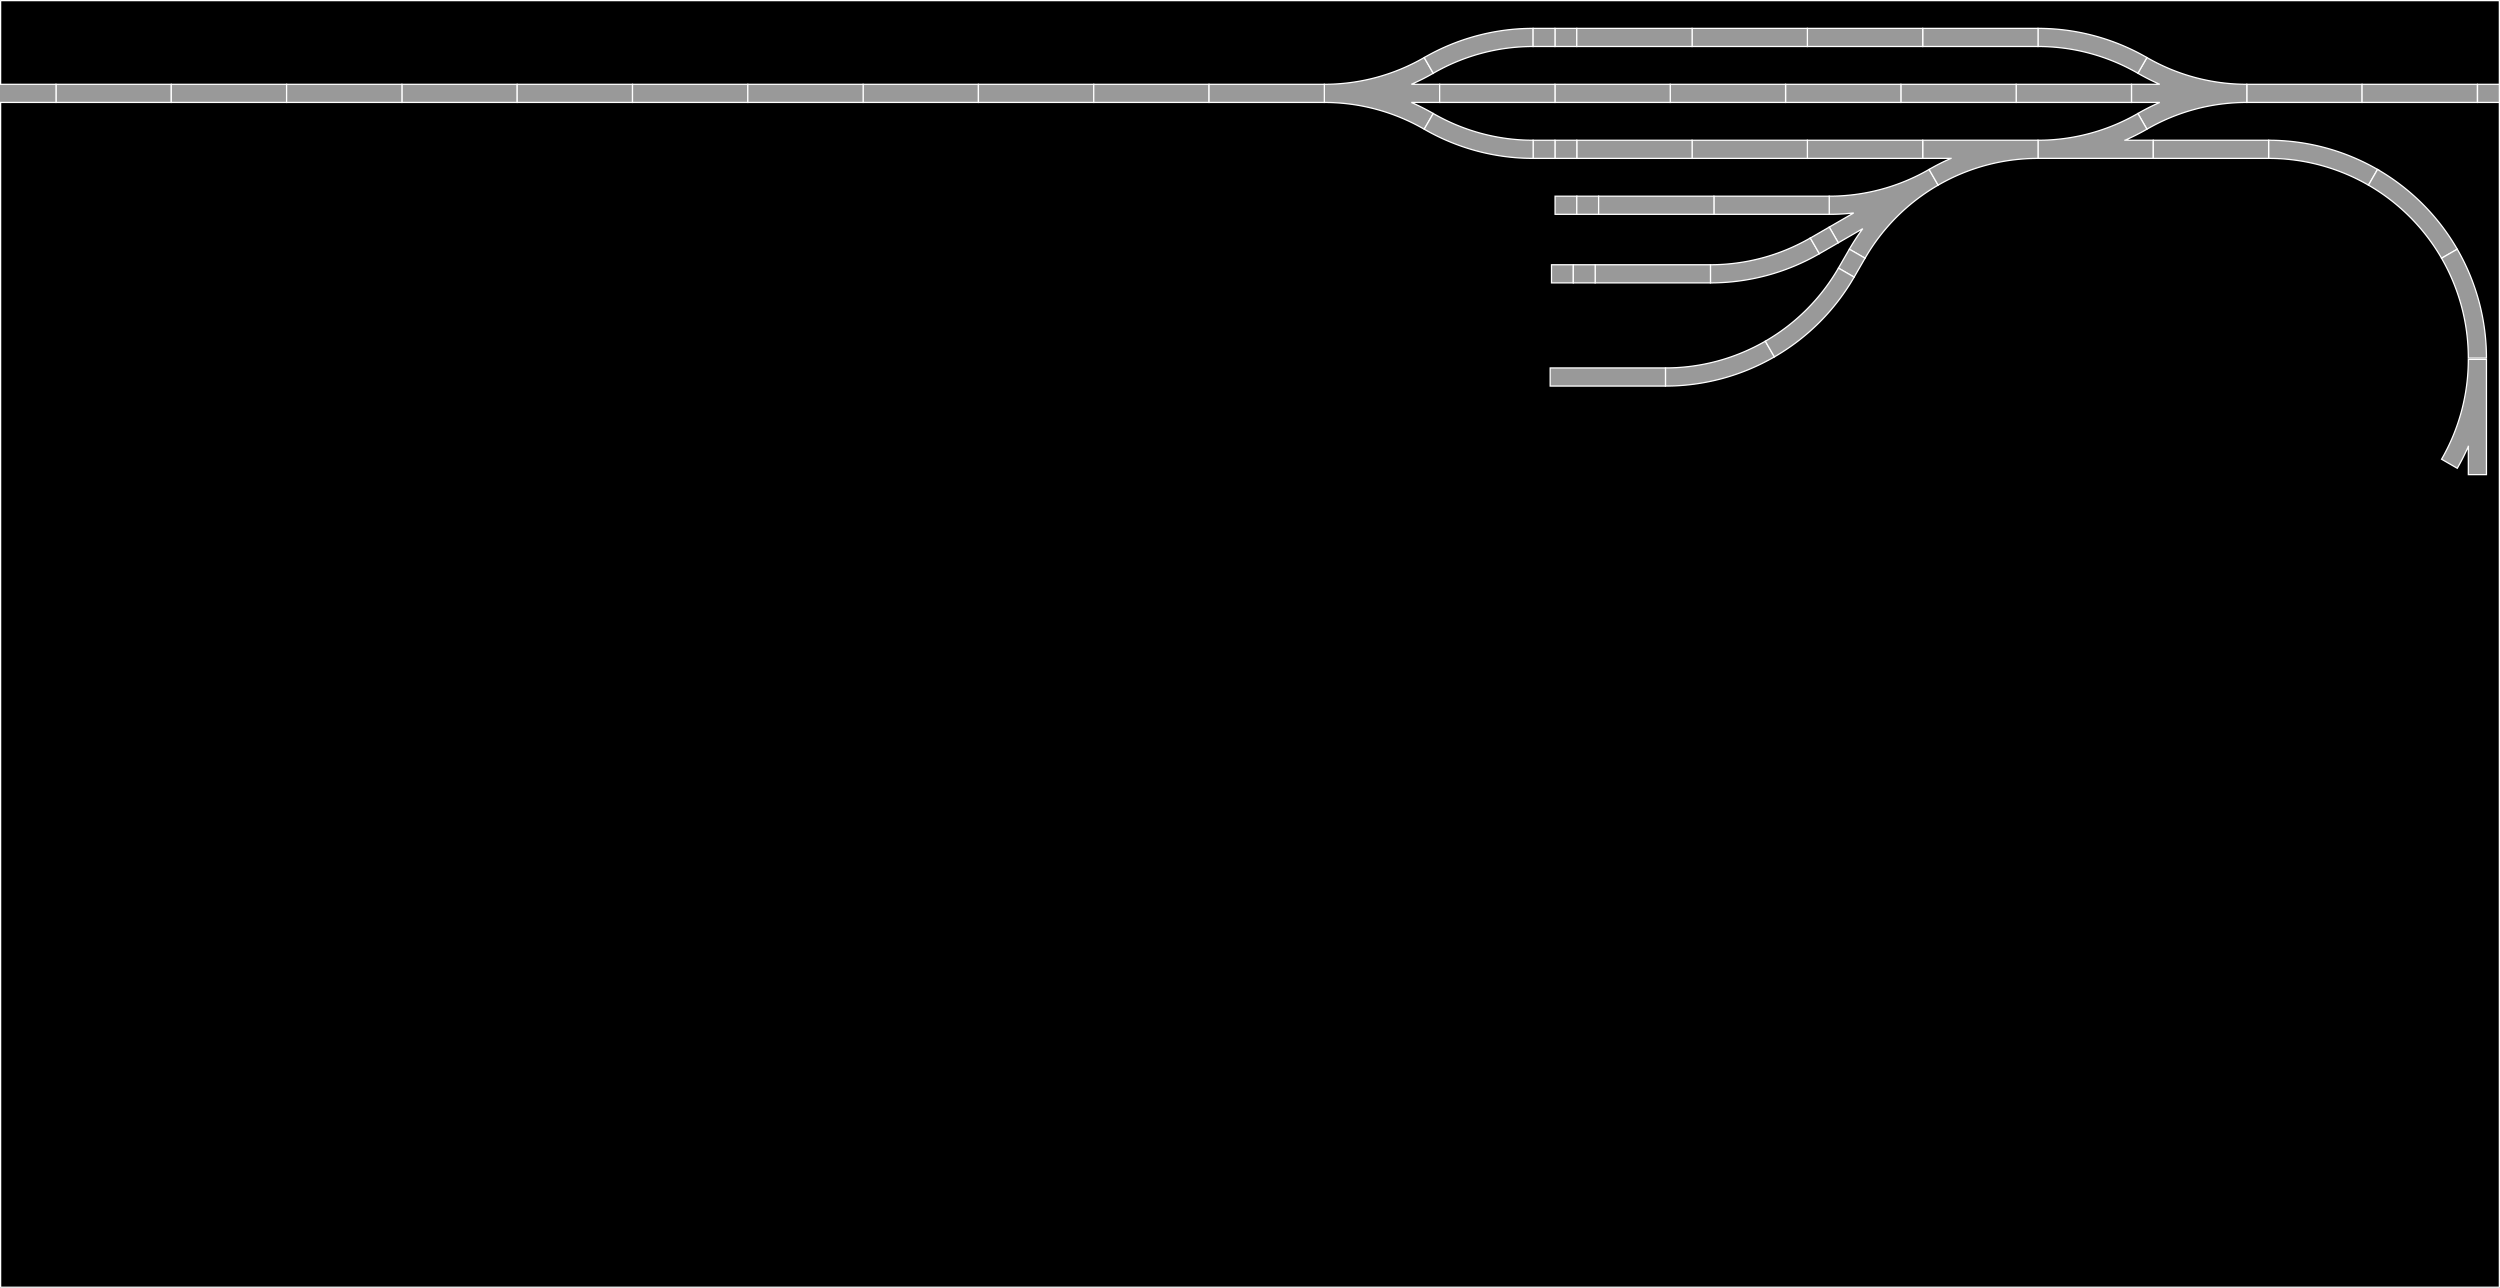 <?xml version="1.0" encoding="UTF-8" standalone="no"?>
<!-- Created with Inkscape (http://www.inkscape.org/) -->

<svg
   width="1980"
   height="1020"
   viewBox="0 0 523.875 269.875"
   version="1.1"
   id="svg5"
   inkscape:version="1.2.2 (1:1.2.2+202212051552+b0a8486541)"
   sodipodi:docname="Frederica.svg"
   xml:space="preserve"
   xmlns:inkscape="http://www.inkscape.org/namespaces/inkscape"
   xmlns:sodipodi="http://sodipodi.sourceforge.net/DTD/sodipodi-0.dtd"
   xmlns:xlink="http://www.w3.org/1999/xlink"
   xmlns="http://www.w3.org/2000/svg"
   xmlns:svg="http://www.w3.org/2000/svg"><rect x="0" y="0" width="523.875" height="269.875" fill="#333333" stroke="none"/><sodipodi:namedview
     id="namedview7"
     pagecolor="#505050"
     bordercolor="#eeeeee"
     borderopacity="1"
     inkscape:pageshadow="0"
     inkscape:pageopacity="0"
     inkscape:pagecheckerboard="0"
     inkscape:document-units="px"
     showgrid="false"
     units="px"
     width="1980px"
     inkscape:zoom="0.35355339"
     inkscape:cx="1241.6795"
     inkscape:cy="179.60512"
     inkscape:window-width="1920"
     inkscape:window-height="974"
     inkscape:window-x="1920"
     inkscape:window-y="0"
     inkscape:window-maximized="1"
     inkscape:current-layer="track"
     inkscape:snap-center="false"
     inkscape:snap-object-midpoints="false"
     inkscape:snap-page="false"
     showguides="true"
     inkscape:showpageshadow="0"
     inkscape:deskcolor="#505050"><inkscape:grid
       type="xygrid"
       id="grid21335"
       dotted="true"
       originx="0"
       originy="0"
       snapvisiblegridlinesonly="true" /><sodipodi:guide
       position="0,269.875"
       orientation="0,1980"
       id="guide308"
       inkscape:locked="false" /><sodipodi:guide
       position="523.875,269.875"
       orientation="1020,0"
       id="guide310"
       inkscape:locked="false" /><sodipodi:guide
       position="523.875,0"
       orientation="0,-1980"
       id="guide312"
       inkscape:locked="false" /><sodipodi:guide
       position="0,0"
       orientation="-1020,0"
       id="guide314"
       inkscape:locked="false" /></sodipodi:namedview><defs
     id="defs2"><marker
       style="overflow:visible"
       id="Arrow1Lstart"
       refX="0.0"
       refY="0.0"
       orient="auto"
       inkscape:stockid="Arrow1Lstart"
       inkscape:isstock="true"><path
         transform="scale(0.8) translate(12.5,0)"
         style="fill-rule:evenodd;fill:context-stroke;stroke:context-stroke;stroke-width:1.0pt"
         d="M 0.0,0.0 L 5.0,-5.0 L -12.5,0.0 L 5.0,5.0 L 0.0,0.0 z "
         id="path2276" /></marker><marker
       style="overflow:visible"
       id="Arrow1Mstart"
       refX="0.0"
       refY="0.0"
       orient="auto"
       inkscape:stockid="Arrow1Mstart"
       inkscape:isstock="true"><path
         transform="scale(0.4) translate(10,0)"
         style="fill-rule:evenodd;fill:context-stroke;stroke:context-stroke;stroke-width:1.0pt"
         d="M 0.0,0.0 L 5.0,-5.0 L -12.5,0.0 L 5.0,5.0 L 0.0,0.0 z "
         id="path2282" /></marker><color-profile
       name="Apple-RGB"
       xlink:href="file:///usr/share/color/icc/colord/AppleRGB.icc"
       id="color-profile33259" /></defs><g
     inkscape:groupmode="layer"
     id="background"
     inkscape:label="Background"
     style="display:inline"
     sodipodi:insensitive="true"><rect
       style="display:inline;fill:#000000;fill-opacity:1;stroke:#ffffff;stroke-width:0.265;stroke-linecap:round;stroke-linejoin:round;stroke-miterlimit:4;stroke-dasharray:none;stroke-opacity:1"
       id="rect24799"
       width="523.61"
       height="269.61"
       x="0.132"
       y="0.132"
       ry="2.5254467e-15" /></g><g
     inkscape:label="Track"
     inkscape:groupmode="layer"
     id="track"
     style="display:inline">b'Sketch004'<g
   id="Sketch009"
   transform="rotate(150,196.855,80.363)"
   style="display:inline;fill:#999999;stroke:#ffffff;stroke-width:0.265;stroke-dasharray:none;stroke-opacity:1"><title
     id="title8413">b'M-24631'</title></g><g
   id="Sketch"
   transform="matrix(-1,0,0,1,456.155,15.918)"
   style="fill:#999999;stroke:#ffffff;stroke-width:0.265;stroke-dasharray:none;stroke-opacity:1"><title
     id="title9966">b'M-24612'</title></g><g
   id="Sketch007"
   transform="matrix(1,0,0,-1,484.145,8.418)"
   style="display:inline;fill:#999999;stroke:#ffffff;stroke-width:0.265;stroke-dasharray:none;stroke-opacity:1"><title
     id="title2207">b'Sketch007'</title></g><g
   id="Sketch001"
   transform="matrix(1,0,0,-1,494.975,19.567)"
   style="fill:#999999;stroke:#ffffff;stroke-width:0.265;stroke-dasharray:none;stroke-opacity:1"><path
     id="Sketch001_w0000"
     d="M -24.162,1.9 H 0 v -3.8 h -24.162 v 3.8"
     stroke="#000000"
     stroke-width="0.35 px"
     style="fill:#999999;fill-opacity:1;fill-rule:evenodd;stroke:#ffffff;stroke-width:0.265;stroke-linecap:square;stroke-miterlimit:4;stroke-dasharray:none;stroke-opacity:1" /><title
     id="title23098">b'Straight-Long'</title></g><g
   id="Sketch003"
   transform="rotate(90,209.836,309.302)"
   style="fill:#999999;stroke:#ffffff;stroke-width:0.265;stroke-dasharray:none;stroke-opacity:1"><path
     id="Sketch003_w0000"
     d="M -5.928,1.9 H 0 V -1.9 H -24.162 V 1.9 A 41.85,41.85 0 0 1 -3.237,7.507 L -1.337,4.216 A 45.65,45.65 0 0 0 -5.928,1.9"
     stroke="#000000"
     stroke-width="0.35 px"
     style="fill:#999999;fill-opacity:1;fill-rule:evenodd;stroke:#ffffff;stroke-width:0.265;stroke-linecap:square;stroke-miterlimit:4;stroke-dasharray:none;stroke-opacity:1" /><title
     id="title26354">b'Switch-2Ways'</title></g><g
   id="Sketch004"
   transform="rotate(180,223.326,9.783)"
   style="fill:#999999;stroke:#ffffff;stroke-width:0.265;stroke-dasharray:none;stroke-opacity:1"><path
     id="Sketch004_w0000"
     d="M -24.162,1.9 A 41.85,41.85 0 0 1 -3.237,7.507 L -1.337,4.216 A 45.65,45.65 0 0 0 -5.928,1.9 H 0 V -1.9 H -5.928 A 45.65,45.65 0 0 0 -1.337,-4.216 L -3.237,-7.507 A 41.85,41.85 0 0 1 -24.162,-1.9 l -9e-6,3.8"
     stroke="#000000"
     stroke-width="0.35 px"
     style="fill:#999999;fill-opacity:1;fill-rule:evenodd;stroke:#ffffff;stroke-width:0.265;stroke-linecap:square;stroke-miterlimit:4;stroke-dasharray:none;stroke-opacity:1" /><title
     id="title27982">b'Switch-3Ways'</title></g><g
   id="Sketch005"
   transform="matrix(-0.866,-0.5,-0.5,0.866,428.013,1.624)"
   style="fill:#999999;stroke:#ffffff;stroke-width:0.265;stroke-dasharray:none;stroke-opacity:1"><path
     id="Sketch005_w0000"
     d="m -1.337,4.216 -1.9,3.291 A 41.85,41.85 0 0 0 -24.162,1.9 l -9e-6,-3.8 A 45.65,45.65 0 0 1 -1.337,4.216"
     stroke="#000000"
     stroke-width="0.35 px"
     style="fill:#999999;fill-opacity:1;fill-rule:evenodd;stroke:#ffffff;stroke-width:0.265;stroke-linecap:square;stroke-miterlimit:4;stroke-dasharray:none;stroke-opacity:1" /><title
     id="title29525">b'Curve-30Deg'</title></g><g
   id="Sketch001-0"
   transform="matrix(1,0,0,-1,427.063,7.844)"
   style="display:inline;fill:#999999;stroke:#ffffff;stroke-width:0.265;stroke-dasharray:none;stroke-opacity:1"><path
     id="Sketch001_w0000-6"
     d="M -24.162,1.9 H 0 v -3.8 h -24.162 v 3.8"
     stroke="#000000"
     stroke-width="0.35 px"
     style="fill:#999999;fill-opacity:1;fill-rule:evenodd;stroke:#ffffff;stroke-width:0.265;stroke-linecap:square;stroke-miterlimit:4;stroke-dasharray:none;stroke-opacity:1" /><title
     id="title23098-1">b'Straight-Long'</title></g><g
   id="Sketch001-5"
   transform="matrix(1,0,0,-1,446.65,19.567)"
   style="display:inline;fill:#999999;stroke:#ffffff;stroke-width:0.265;stroke-dasharray:none;stroke-opacity:1"><path
     id="Sketch001_w0000-5"
     d="M -24.162,1.9 H 0 v -3.8 h -24.162 v 3.8"
     stroke="#000000"
     stroke-width="0.35 px"
     style="fill:#999999;fill-opacity:1;fill-rule:evenodd;stroke:#ffffff;stroke-width:0.265;stroke-linecap:square;stroke-miterlimit:4;stroke-dasharray:none;stroke-opacity:1" /><title
     id="title23098-4">b'Straight-Long'</title></g><g
   id="Sketch002-7"
   transform="matrix(1,0,0,-1,306.252,7.844)"
   style="display:inline;fill:#999999;stroke:#ffffff;stroke-width:0.265;stroke-dasharray:none;stroke-opacity:1"><path
     id="Sketch002_w0000-6"
     d="m 24.162,1.9 h -4.574 v -3.8 h 4.574 v 3.8"
     stroke="#000000"
     stroke-width="0.35 px"
     style="fill:#999999;fill-opacity:1;fill-rule:evenodd;stroke:#ffffff;stroke-width:0.265;stroke-linecap:square;stroke-miterlimit:4;stroke-dasharray:none;stroke-opacity:1" /><title
     id="title24726-5">b'Straight-Short'</title></g><g
   id="Sketch003-6"
   transform="matrix(1,0,0,-1,451.225,31.29)"
   style="display:inline;fill:#999999;stroke:#ffffff;stroke-width:0.265;stroke-dasharray:none;stroke-opacity:1"><path
     id="Sketch003_w0000-9"
     d="M -5.928,1.9 H 0 V -1.9 H -24.162 V 1.9 A 41.85,41.85 0 0 1 -3.237,7.507 L -1.337,4.216 A 45.65,45.65 0 0 0 -5.928,1.9"
     stroke="#000000"
     stroke-width="0.35 px"
     style="fill:#999999;fill-opacity:1;fill-rule:evenodd;stroke:#ffffff;stroke-width:0.265;stroke-linecap:square;stroke-miterlimit:4;stroke-dasharray:none;stroke-opacity:1" /><title
     id="title26354-3">b'Switch-2Ways'</title></g><g
   id="Sketch004-7"
   transform="rotate(150,185.536,76.098)"
   style="display:inline;fill:#999999;stroke:#ffffff;stroke-width:0.265;stroke-dasharray:none;stroke-opacity:1"><path
     id="Sketch004_w0000-4"
     d="M -24.162,1.9 A 41.85,41.85 0 0 1 -3.237,7.507 L -1.337,4.216 A 45.65,45.65 0 0 0 -5.928,1.9 H 0 V -1.9 H -5.928 A 45.65,45.65 0 0 0 -1.337,-4.216 L -3.237,-7.507 A 41.85,41.85 0 0 1 -24.162,-1.9 l -9e-6,3.8"
     stroke="#000000"
     stroke-width="0.35 px"
     style="fill:#999999;fill-opacity:1;fill-rule:evenodd;stroke:#ffffff;stroke-width:0.265;stroke-linecap:square;stroke-miterlimit:4;stroke-dasharray:none;stroke-opacity:1" /><title
     id="title27982-5">b'Switch-3Ways'</title></g><g
   id="Sketch005-7"
   transform="matrix(1,0,0,-1,373.161,79.001)"
   style="display:inline;fill:#999999;stroke:#ffffff;stroke-width:0.265;stroke-dasharray:none;stroke-opacity:1"><path
     id="Sketch005_w0000-4"
     d="m -1.337,4.216 -1.9,3.291 A 41.85,41.85 0 0 0 -24.162,1.9 l -9e-6,-3.8 A 45.65,45.65 0 0 1 -1.337,4.216"
     stroke="#000000"
     stroke-width="0.35 px"
     style="fill:#999999;fill-opacity:1;fill-rule:evenodd;stroke:#ffffff;stroke-width:0.265;stroke-linecap:square;stroke-miterlimit:4;stroke-dasharray:none;stroke-opacity:1" /><title
     id="title29525-4">b'Curve-30Deg'</title></g><g
   id="Sketch005-7-3"
   transform="matrix(-0.866,-0.5,-0.5,0.866,476.337,25.07)"
   style="display:inline;fill:#999999;stroke:#ffffff;stroke-width:0.265;stroke-dasharray:none;stroke-opacity:1"><path
     id="Sketch005_w0000-4-0"
     d="m -1.337,4.216 -1.9,3.291 A 41.85,41.85 0 0 0 -24.162,1.9 l -9e-6,-3.8 A 45.65,45.65 0 0 1 -1.337,4.216"
     stroke="#000000"
     stroke-width="0.35 px"
     style="fill:#999999;fill-opacity:1;fill-rule:evenodd;stroke:#ffffff;stroke-width:0.265;stroke-linecap:square;stroke-miterlimit:4;stroke-dasharray:none;stroke-opacity:1" /><title
     id="title29525-4-7">b'Curve-30Deg'</title></g><g
   id="Sketch005-7-8"
   transform="matrix(-0.5,-0.866,-0.866,0.5,501.195,32.24)"
   style="display:inline;fill:#999999;stroke:#ffffff;stroke-width:0.265;stroke-dasharray:none;stroke-opacity:1"><path
     id="Sketch005_w0000-4-6"
     d="m -1.337,4.216 -1.9,3.291 A 41.85,41.85 0 0 0 -24.162,1.9 l -9e-6,-3.8 A 45.65,45.65 0 0 1 -1.337,4.216"
     stroke="#000000"
     stroke-width="0.35 px"
     style="fill:#999999;fill-opacity:1;fill-rule:evenodd;stroke:#ffffff;stroke-width:0.265;stroke-linecap:square;stroke-miterlimit:4;stroke-dasharray:none;stroke-opacity:1" /><title
     id="title29525-4-8">b'Curve-30Deg'</title></g><g
   id="Sketch005-7-84"
   transform="matrix(0,-1,-1,0,519.137,50.877)"
   style="display:inline;fill:#999999;stroke:#ffffff;stroke-width:0.265;stroke-dasharray:none;stroke-opacity:1"><path
     id="Sketch005_w0000-4-3"
     d="m -1.337,4.216 -1.9,3.291 A 41.85,41.85 0 0 0 -24.162,1.9 l -9e-6,-3.8 A 45.65,45.65 0 0 1 -1.337,4.216"
     stroke="#000000"
     stroke-width="0.35 px"
     style="fill:#999999;fill-opacity:1;fill-rule:evenodd;stroke:#ffffff;stroke-width:0.265;stroke-linecap:square;stroke-miterlimit:4;stroke-dasharray:none;stroke-opacity:1" /><title
     id="title29525-4-1">b'Curve-30Deg'</title></g><g
   id="Sketch001-4"
   transform="matrix(1,0,0,-1,519.137,19.567)"
   style="display:inline;fill:#999999;stroke:#ffffff;stroke-width:0.265;stroke-dasharray:none;stroke-opacity:1"><path
     id="Sketch001_w0000-9"
     d="M -24.162,1.9 H 0 v -3.8 h -24.162 v 3.8"
     stroke="#000000"
     stroke-width="0.35 px"
     style="fill:#999999;fill-opacity:1;fill-rule:evenodd;stroke:#ffffff;stroke-width:0.265;stroke-linecap:square;stroke-miterlimit:4;stroke-dasharray:none;stroke-opacity:1" /><title
     id="title23098-2">b'Straight-Long'</title></g><g
   id="Sketch002-7-0"
   transform="matrix(1,0,0,-1,306.277,43.012)"
   style="display:inline;fill:#999999;stroke:#ffffff;stroke-width:0.265;stroke-dasharray:none;stroke-opacity:1"><path
     id="Sketch002_w0000-6-6"
     d="m 24.162,1.9 h -4.574 v -3.8 h 4.574 v 3.8"
     stroke="#000000"
     stroke-width="0.35 px"
     style="fill:#999999;fill-opacity:1;fill-rule:evenodd;stroke:#ffffff;stroke-width:0.265;stroke-linecap:square;stroke-miterlimit:4;stroke-dasharray:none;stroke-opacity:1" /><title
     id="title24726-5-8">b'Straight-Short'</title></g><g
   id="Sketch005-9"
   transform="matrix(1,0,0,-1,382.589,57.38)"
   style="display:inline;fill:#999999;stroke:#ffffff;stroke-width:0.265;stroke-dasharray:none;stroke-opacity:1"><path
     id="Sketch005_w0000-2"
     d="m -1.337,4.216 -1.9,3.291 A 41.85,41.85 0 0 0 -24.162,1.9 l -9e-6,-3.8 A 45.65,45.65 0 0 1 -1.337,4.216"
     stroke="#000000"
     stroke-width="0.35 px"
     style="fill:#999999;fill-opacity:1;fill-rule:evenodd;stroke:#ffffff;stroke-width:0.265;stroke-linecap:square;stroke-miterlimit:4;stroke-dasharray:none;stroke-opacity:1" /><title
     id="title29525-6">b'Curve-30Deg'</title></g><g
   id="Sketch001-0-6"
   transform="matrix(1,0,0,-1,422.488,19.567)"
   style="display:inline;fill:#999999;stroke:#ffffff;stroke-width:0.265;stroke-dasharray:none;stroke-opacity:1"><path
     id="Sketch001_w0000-6-4"
     d="M -24.162,1.9 H 0 v -3.8 h -24.162 v 3.8"
     stroke="#000000"
     stroke-width="0.35 px"
     style="fill:#999999;fill-opacity:1;fill-rule:evenodd;stroke:#ffffff;stroke-width:0.265;stroke-linecap:square;stroke-miterlimit:4;stroke-dasharray:none;stroke-opacity:1" /><title
     id="title23098-1-9">b'Straight-Long'</title></g><g
   id="Sketch001-0-5"
   transform="matrix(1,0,0,-1,383.313,43.012)"
   style="display:inline;fill:#999999;stroke:#ffffff;stroke-width:0.265;stroke-dasharray:none;stroke-opacity:1"><path
     id="Sketch001_w0000-6-0"
     d="M -24.162,1.9 H 0 v -3.8 h -24.162 v 3.8"
     stroke="#000000"
     stroke-width="0.35 px"
     style="fill:#999999;fill-opacity:1;fill-rule:evenodd;stroke:#ffffff;stroke-width:0.265;stroke-linecap:square;stroke-miterlimit:4;stroke-dasharray:none;stroke-opacity:1" /><title
     id="title23098-1-4">b'Straight-Long'</title></g><g
   id="Sketch002-7-0-2"
   transform="matrix(-0.866,0.5,0.5,0.866,401.227,39.438)"
   style="display:inline;fill:#999999;stroke:#ffffff;stroke-width:0.265;stroke-dasharray:none;stroke-opacity:1"><path
     id="Sketch002_w0000-6-6-2"
     d="m 24.162,1.9 h -4.574 v -3.8 h 4.574 v 3.8"
     stroke="#000000"
     stroke-width="0.35 px"
     style="fill:#999999;fill-opacity:1;fill-rule:evenodd;stroke:#ffffff;stroke-width:0.265;stroke-linecap:square;stroke-miterlimit:4;stroke-dasharray:none;stroke-opacity:1" /><title
     id="title24726-5-8-6">b'Straight-Short'</title></g><g
   id="Sketch002-7-0-2-1"
   transform="matrix(-0.5,0.866,0.866,0.5,398.969,36.201)"
   style="display:inline;fill:#999999;stroke:#ffffff;stroke-width:0.265;stroke-dasharray:none;stroke-opacity:1"><path
     id="Sketch002_w0000-6-6-2-0"
     d="m 24.162,1.9 h -4.574 v -3.8 h 4.574 v 3.8"
     stroke="#000000"
     stroke-width="0.35 px"
     style="fill:#999999;fill-opacity:1;fill-rule:evenodd;stroke:#ffffff;stroke-width:0.265;stroke-linecap:square;stroke-miterlimit:4;stroke-dasharray:none;stroke-opacity:1" /><title
     id="title24726-5-8-6-6">b'Straight-Short'</title></g><g
   id="Sketch005-9-1"
   transform="matrix(0.866,-0.5,-0.5,-0.866,391.799,61.058)"
   style="display:inline;fill:#999999;stroke:#ffffff;stroke-width:0.265;stroke-dasharray:none;stroke-opacity:1"><path
     id="Sketch005_w0000-2-5"
     d="m -1.337,4.216 -1.9,3.291 A 41.85,41.85 0 0 0 -24.162,1.9 l -9e-6,-3.8 A 45.65,45.65 0 0 1 -1.337,4.216"
     stroke="#000000"
     stroke-width="0.35 px"
     style="fill:#999999;fill-opacity:1;fill-rule:evenodd;stroke:#ffffff;stroke-width:0.265;stroke-linecap:square;stroke-miterlimit:4;stroke-dasharray:none;stroke-opacity:1" /><title
     id="title29525-6-9">b'Curve-30Deg'</title></g><g
   id="Sketch003-6-4"
   transform="matrix(-1,0,0,1,402.901,31.29)"
   style="display:inline;fill:#999999;stroke:#ffffff;stroke-width:0.265;stroke-dasharray:none;stroke-opacity:1"><path
     id="Sketch003_w0000-9-9"
     d="M -5.928,1.9 H 0 V -1.9 H -24.162 V 1.9 A 41.85,41.85 0 0 1 -3.237,7.507 L -1.337,4.216 A 45.65,45.65 0 0 0 -5.928,1.9"
     stroke="#000000"
     stroke-width="0.35 px"
     style="fill:#999999;fill-opacity:1;fill-rule:evenodd;stroke:#ffffff;stroke-width:0.265;stroke-linecap:square;stroke-miterlimit:4;stroke-dasharray:none;stroke-opacity:1" /><title
     id="title26354-3-0">b'Switch-2Ways'</title></g><g
   id="Sketch002-7-0-9"
   transform="matrix(1,0,0,-1,310.827,43.012)"
   style="display:inline;fill:#999999;stroke:#ffffff;stroke-width:0.265;stroke-dasharray:none;stroke-opacity:1"><path
     id="Sketch002_w0000-6-6-1"
     d="m 24.162,1.9 h -4.574 v -3.8 h 4.574 v 3.8"
     stroke="#000000"
     stroke-width="0.35 px"
     style="fill:#999999;fill-opacity:1;fill-rule:evenodd;stroke:#ffffff;stroke-width:0.265;stroke-linecap:square;stroke-miterlimit:4;stroke-dasharray:none;stroke-opacity:1" /><title
     id="title24726-5-8-7">b'Straight-Short'</title></g><g
   id="Sketch002-7-0-7"
   transform="matrix(1,0,0,-1,305.528,57.38)"
   style="display:inline;fill:#999999;stroke:#ffffff;stroke-width:0.265;stroke-dasharray:none;stroke-opacity:1"><path
     id="Sketch002_w0000-6-6-11"
     d="m 24.162,1.9 h -4.574 v -3.8 h 4.574 v 3.8"
     stroke="#000000"
     stroke-width="0.35 px"
     style="fill:#999999;fill-opacity:1;fill-rule:evenodd;stroke:#ffffff;stroke-width:0.265;stroke-linecap:square;stroke-miterlimit:4;stroke-dasharray:none;stroke-opacity:1" /><title
     id="title24726-5-8-5">b'Straight-Short'</title></g><g
   id="Sketch001-0-5-9"
   transform="matrix(1,0,0,-1,402.901,31.29)"
   style="display:inline;fill:#999999;stroke:#ffffff;stroke-width:0.265;stroke-dasharray:none;stroke-opacity:1"><path
     id="Sketch001_w0000-6-0-7"
     d="M -24.162,1.9 H 0 v -3.8 h -24.162 v 3.8"
     stroke="#000000"
     stroke-width="0.35 px"
     style="fill:#999999;fill-opacity:1;fill-rule:evenodd;stroke:#ffffff;stroke-width:0.265;stroke-linecap:square;stroke-miterlimit:4;stroke-dasharray:none;stroke-opacity:1" /><title
     id="title23098-1-4-7">b'Straight-Long'</title></g><g
   id="Sketch001-0-5-6"
   transform="matrix(1,0,0,-1,378.739,31.29)"
   style="display:inline;fill:#999999;stroke:#ffffff;stroke-width:0.265;stroke-dasharray:none;stroke-opacity:1"><path
     id="Sketch001_w0000-6-0-73"
     d="M -24.162,1.9 H 0 v -3.8 h -24.162 v 3.8"
     stroke="#000000"
     stroke-width="0.35 px"
     style="fill:#999999;fill-opacity:1;fill-rule:evenodd;stroke:#ffffff;stroke-width:0.265;stroke-linecap:square;stroke-miterlimit:4;stroke-dasharray:none;stroke-opacity:1" /><title
     id="title23098-1-4-6">b'Straight-Long'</title></g><g
   id="Sketch001-0-5-5"
   transform="matrix(1,0,0,-1,398.326,19.567)"
   style="display:inline;fill:#999999;stroke:#ffffff;stroke-width:0.265;stroke-dasharray:none;stroke-opacity:1"><path
     id="Sketch001_w0000-6-0-6"
     d="M -24.162,1.9 H 0 v -3.8 h -24.162 v 3.8"
     stroke="#000000"
     stroke-width="0.35 px"
     style="fill:#999999;fill-opacity:1;fill-rule:evenodd;stroke:#ffffff;stroke-width:0.265;stroke-linecap:square;stroke-miterlimit:4;stroke-dasharray:none;stroke-opacity:1" /><title
     id="title23098-1-4-3">b'Straight-Long'</title></g><g
   id="Sketch001-0-5-94"
   transform="matrix(1,0,0,-1,402.9,7.844)"
   style="display:inline;fill:#999999;stroke:#ffffff;stroke-width:0.265;stroke-dasharray:none;stroke-opacity:1"><path
     id="Sketch001_w0000-6-0-8"
     d="M -24.162,1.9 H 0 v -3.8 h -24.162 v 3.8"
     stroke="#000000"
     stroke-width="0.35 px"
     style="fill:#999999;fill-opacity:1;fill-rule:evenodd;stroke:#ffffff;stroke-width:0.265;stroke-linecap:square;stroke-miterlimit:4;stroke-dasharray:none;stroke-opacity:1" /><title
     id="title23098-1-4-1">b'Straight-Long'</title></g><g
   id="Sketch001-0-5-2"
   transform="matrix(1,0,0,-1,378.738,7.844)"
   style="display:inline;fill:#999999;stroke:#ffffff;stroke-width:0.265;stroke-dasharray:none;stroke-opacity:1"><path
     id="Sketch001_w0000-6-0-9"
     d="M -24.162,1.9 H 0 v -3.8 h -24.162 v 3.8"
     stroke="#000000"
     stroke-width="0.35 px"
     style="fill:#999999;fill-opacity:1;fill-rule:evenodd;stroke:#ffffff;stroke-width:0.265;stroke-linecap:square;stroke-miterlimit:4;stroke-dasharray:none;stroke-opacity:1" /><title
     id="title23098-1-4-39">b'Straight-Long'</title></g><g
   id="Sketch001-0-5-0"
   transform="matrix(1,0,0,-1,374.164,19.567)"
   style="display:inline;fill:#999999;stroke:#ffffff;stroke-width:0.265;stroke-dasharray:none;stroke-opacity:1"><path
     id="Sketch001_w0000-6-0-88"
     d="M -24.162,1.9 H 0 v -3.8 h -24.162 v 3.8"
     stroke="#000000"
     stroke-width="0.35 px"
     style="fill:#999999;fill-opacity:1;fill-rule:evenodd;stroke:#ffffff;stroke-width:0.265;stroke-linecap:square;stroke-miterlimit:4;stroke-dasharray:none;stroke-opacity:1" /><title
     id="title23098-1-4-5">b'Straight-Long'</title></g><g
   id="Sketch001-0-5-09"
   transform="matrix(1,0,0,-1,358.427,57.38)"
   style="display:inline;fill:#999999;stroke:#ffffff;stroke-width:0.265;stroke-dasharray:none;stroke-opacity:1"><path
     id="Sketch001_w0000-6-0-63"
     d="M -24.162,1.9 H 0 v -3.8 h -24.162 v 3.8"
     stroke="#000000"
     stroke-width="0.35 px"
     style="fill:#999999;fill-opacity:1;fill-rule:evenodd;stroke:#ffffff;stroke-width:0.265;stroke-linecap:square;stroke-miterlimit:4;stroke-dasharray:none;stroke-opacity:1" /><title
     id="title23098-1-4-8">b'Straight-Long'</title></g><g
   id="Sketch002-7-0-9-5"
   transform="matrix(1,0,0,-1,310.103,57.38)"
   style="display:inline;fill:#999999;stroke:#ffffff;stroke-width:0.265;stroke-dasharray:none;stroke-opacity:1"><path
     id="Sketch002_w0000-6-6-1-6"
     d="m 24.162,1.9 h -4.574 v -3.8 h 4.574 v 3.8"
     stroke="#000000"
     stroke-width="0.35 px"
     style="fill:#999999;fill-opacity:1;fill-rule:evenodd;stroke:#ffffff;stroke-width:0.265;stroke-linecap:square;stroke-miterlimit:4;stroke-dasharray:none;stroke-opacity:1" /><title
     id="title24726-5-8-7-1">b'Straight-Short'</title></g><g
   id="Sketch001-0-5-09-1"
   transform="matrix(1,0,0,-1,359.151,43.012)"
   style="display:inline;fill:#999999;stroke:#ffffff;stroke-width:0.265;stroke-dasharray:none;stroke-opacity:1"><path
     id="Sketch001_w0000-6-0-63-5"
     d="M -24.162,1.9 H 0 v -3.8 h -24.162 v 3.8"
     stroke="#000000"
     stroke-width="0.35 px"
     style="fill:#999999;fill-opacity:1;fill-rule:evenodd;stroke:#ffffff;stroke-width:0.265;stroke-linecap:square;stroke-miterlimit:4;stroke-dasharray:none;stroke-opacity:1" /><title
     id="title23098-1-4-8-9">b'Straight-Long'</title></g><g
   id="Sketch001-0-5-0-8"
   transform="matrix(1,0,0,-1,350.002,19.567)"
   style="display:inline;fill:#999999;stroke:#ffffff;stroke-width:0.265;stroke-dasharray:none;stroke-opacity:1"><path
     id="Sketch001_w0000-6-0-88-4"
     d="M -24.162,1.9 H 0 v -3.8 h -24.162 v 3.8"
     stroke="#000000"
     stroke-width="0.35 px"
     style="fill:#999999;fill-opacity:1;fill-rule:evenodd;stroke:#ffffff;stroke-width:0.265;stroke-linecap:square;stroke-miterlimit:4;stroke-dasharray:none;stroke-opacity:1" /><title
     id="title23098-1-4-5-8">b'Straight-Long'</title></g><g
   id="Sketch001-0-5-0-8-0"
   transform="matrix(1,0,0,-1,354.576,7.844)"
   style="display:inline;fill:#999999;stroke:#ffffff;stroke-width:0.265;stroke-dasharray:none;stroke-opacity:1"><path
     id="Sketch001_w0000-6-0-88-4-4"
     d="M -24.162,1.9 H 0 v -3.8 h -24.162 v 3.8"
     stroke="#000000"
     stroke-width="0.35 px"
     style="fill:#999999;fill-opacity:1;fill-rule:evenodd;stroke:#ffffff;stroke-width:0.265;stroke-linecap:square;stroke-miterlimit:4;stroke-dasharray:none;stroke-opacity:1" /><title
     id="title23098-1-4-5-8-4">b'Straight-Long'</title></g><g
   id="Sketch001-0-5-0-8-1"
   transform="matrix(1,0,0,-1,354.577,31.29)"
   style="display:inline;fill:#999999;stroke:#ffffff;stroke-width:0.265;stroke-dasharray:none;stroke-opacity:1"><path
     id="Sketch001_w0000-6-0-88-4-0"
     d="M -24.162,1.9 H 0 v -3.8 h -24.162 v 3.8"
     stroke="#000000"
     stroke-width="0.35 px"
     style="fill:#999999;fill-opacity:1;fill-rule:evenodd;stroke:#ffffff;stroke-width:0.265;stroke-linecap:square;stroke-miterlimit:4;stroke-dasharray:none;stroke-opacity:1" /><title
     id="title23098-1-4-5-8-3">b'Straight-Long'</title></g><g
   id="g31785"
   transform="matrix(1,0,0,-1,306.253,31.29)"
   style="display:inline;fill:#999999;stroke:#ffffff;stroke-width:0.265;stroke-dasharray:none;stroke-opacity:1"><path
     id="path31781"
     d="m 24.162,1.9 h -4.574 v -3.8 h 4.574 v 3.8"
     stroke="#000000"
     stroke-width="0.35 px"
     style="fill:#999999;fill-opacity:1;fill-rule:evenodd;stroke:#ffffff;stroke-width:0.265;stroke-linecap:square;stroke-miterlimit:4;stroke-dasharray:none;stroke-opacity:1" /><title
     id="title31783">b'Straight-Short'</title></g><g
   id="g31830"
   transform="matrix(1,0,0,-1,348.999,79.001)"
   style="display:inline;fill:#999999;stroke:#ffffff;stroke-width:0.265;stroke-dasharray:none;stroke-opacity:1"><path
     id="path31826"
     d="M -24.162,1.9 H 0 v -3.8 h -24.162 v 3.8"
     stroke="#000000"
     stroke-width="0.35 px"
     style="fill:#999999;fill-opacity:1;fill-rule:evenodd;stroke:#ffffff;stroke-width:0.265;stroke-linecap:square;stroke-miterlimit:4;stroke-dasharray:none;stroke-opacity:1" /><title
     id="title31828">b'Straight-Long'</title></g><g
   id="g31836"
   transform="matrix(1,0,0,-1,475.387,31.29)"
   style="fill:#999999;stroke:#ffffff;stroke-width:0.265;stroke-dasharray:none;stroke-opacity:1"><path
     id="path31832"
     d="M -24.162,1.9 H 0 v -3.8 h -24.162 v 3.8"
     stroke="#000000"
     stroke-width="0.35 px"
     style="fill:#999999;fill-opacity:1;fill-rule:evenodd;stroke:#ffffff;stroke-width:0.265;stroke-linecap:square;stroke-miterlimit:4;stroke-dasharray:none;stroke-opacity:1" /><title
     id="title31834">b'Straight-Long'</title></g><g
   id="g31842"
   transform="matrix(1,0,0,-1,499.581,19.567)"
   style="display:inline;fill:#999999;stroke:#ffffff;stroke-width:0.265;stroke-dasharray:none;stroke-opacity:1"><path
     id="path31838"
     d="m 24.162,1.9 h -4.574 v -3.8 h 4.574 v 3.8"
     stroke="#000000"
     stroke-width="0.35 px"
     style="fill:#999999;fill-opacity:1;fill-rule:evenodd;stroke:#ffffff;stroke-width:0.265;stroke-linecap:square;stroke-miterlimit:4;stroke-dasharray:none;stroke-opacity:1" /><title
     id="title31840">b'Straight-Short'</title></g><g
   id="g32045"
   transform="matrix(1,0,0,-1,301.678,19.567)"
   style="fill:#999999;stroke:#ffffff;stroke-width:0.265;stroke-dasharray:none;stroke-opacity:1"><path
     id="path32041"
     d="M -24.162,1.9 A 41.85,41.85 0 0 1 -3.237,7.507 L -1.337,4.216 A 45.65,45.65 0 0 0 -5.928,1.9 H 0 V -1.9 H -5.928 A 45.65,45.65 0 0 0 -1.337,-4.216 L -3.237,-7.507 A 41.85,41.85 0 0 1 -24.162,-1.9 l -9e-6,3.8"
     stroke="#000000"
     stroke-width="0.35 px"
     style="fill:#999999;fill-opacity:1;fill-rule:evenodd;stroke:#ffffff;stroke-width:0.265;stroke-linecap:square;stroke-miterlimit:4;stroke-dasharray:none;stroke-opacity:1" /><title
     id="title32043">b'Switch-3Ways'</title></g><g
   id="g32051"
   transform="matrix(-1,0,0,1,297.104,7.844)"
   style="fill:#999999;stroke:#ffffff;stroke-width:0.265;stroke-dasharray:none;stroke-opacity:1"><path
     id="path32047"
     d="m -1.337,4.216 -1.9,3.291 A 41.85,41.85 0 0 0 -24.162,1.9 l -9e-6,-3.8 A 45.65,45.65 0 0 1 -1.337,4.216"
     stroke="#000000"
     stroke-width="0.35 px"
     style="fill:#999999;fill-opacity:1;fill-rule:evenodd;stroke:#ffffff;stroke-width:0.265;stroke-linecap:square;stroke-miterlimit:4;stroke-dasharray:none;stroke-opacity:1" /><title
     id="title32049">b'Curve-30Deg'</title></g><g
   id="Sketch001-0-5-0-8-4"
   transform="matrix(1,0,0,-1,325.84,19.567)"
   style="display:inline;fill:#999999;stroke:#ffffff;stroke-width:0.265;stroke-dasharray:none;stroke-opacity:1"><path
     id="Sketch001_w0000-6-0-88-4-47"
     d="M -24.162,1.9 H 0 v -3.8 h -24.162 v 3.8"
     stroke="#000000"
     stroke-width="0.35 px"
     style="fill:#999999;fill-opacity:1;fill-rule:evenodd;stroke:#ffffff;stroke-width:0.265;stroke-linecap:square;stroke-miterlimit:4;stroke-dasharray:none;stroke-opacity:1" /><title
     id="title23098-1-4-5-8-6">b'Straight-Long'</title></g><g
   id="g32096"
   transform="matrix(1,0,0,-1,301.678,7.844)"
   style="display:inline;fill:#999999;stroke:#ffffff;stroke-width:0.265;stroke-dasharray:none;stroke-opacity:1"><path
     id="path32092"
     d="m 24.162,1.9 h -4.574 v -3.8 h 4.574 v 3.8"
     stroke="#000000"
     stroke-width="0.35 px"
     style="fill:#999999;fill-opacity:1;fill-rule:evenodd;stroke:#ffffff;stroke-width:0.265;stroke-linecap:square;stroke-miterlimit:4;stroke-dasharray:none;stroke-opacity:1" /><title
     id="title32094">b'Straight-Short'</title></g><g
   id="g32102"
   transform="matrix(1,0,0,-1,301.678,31.29)"
   style="display:inline;fill:#999999;stroke:#ffffff;stroke-width:0.265;stroke-dasharray:none;stroke-opacity:1"><path
     id="path32098"
     d="m 24.162,1.9 h -4.574 v -3.8 h 4.574 v 3.8"
     stroke="#000000"
     stroke-width="0.35 px"
     style="fill:#999999;fill-opacity:1;fill-rule:evenodd;stroke:#ffffff;stroke-width:0.265;stroke-linecap:square;stroke-miterlimit:4;stroke-dasharray:none;stroke-opacity:1" /><title
     id="title32100">b'Straight-Short'</title></g><g
   id="g32108"
   transform="matrix(0.866,0.5,0.5,-0.866,320.316,37.509)"
   style="fill:#999999;stroke:#ffffff;stroke-width:0.265;stroke-dasharray:none;stroke-opacity:1"><path
     id="path32104"
     d="m -1.337,4.216 -1.9,3.291 A 41.85,41.85 0 0 0 -24.162,1.9 l -9e-6,-3.8 A 45.65,45.65 0 0 1 -1.337,4.216"
     stroke="#000000"
     stroke-width="0.35 px"
     style="fill:#999999;fill-opacity:1;fill-rule:evenodd;stroke:#ffffff;stroke-width:0.265;stroke-linecap:square;stroke-miterlimit:4;stroke-dasharray:none;stroke-opacity:1" /><title
     id="title32106">b'Curve-30Deg'</title></g><g
   id="Sketch001-3"
   transform="matrix(1,0,0,-1,205.029,19.567)"
   style="display:inline;fill:#999999;stroke:#ffffff;stroke-width:0.265;stroke-dasharray:none;stroke-opacity:1"><path
     id="Sketch001_w0000-1"
     d="M -24.162,1.9 H 0 v -3.8 h -24.162 v 3.8"
     stroke="#000000"
     stroke-width="0.35 px"
     style="fill:#999999;fill-opacity:1;fill-rule:evenodd;stroke:#ffffff;stroke-width:0.265;stroke-linecap:square;stroke-miterlimit:4;stroke-dasharray:none;stroke-opacity:1" /><title
     id="title23098-7">b'Straight-Long'</title></g><g
   id="Sketch001-59"
   transform="matrix(1,0,0,-1,229.192,19.567)"
   style="display:inline;fill:#999999;stroke:#ffffff;stroke-width:0.265;stroke-dasharray:none;stroke-opacity:1"><path
     id="Sketch001_w0000-62"
     d="M -24.162,1.9 H 0 v -3.8 h -24.162 v 3.8"
     stroke="#000000"
     stroke-width="0.35 px"
     style="fill:#999999;fill-opacity:1;fill-rule:evenodd;stroke:#ffffff;stroke-width:0.265;stroke-linecap:square;stroke-miterlimit:4;stroke-dasharray:none;stroke-opacity:1" /><title
     id="title23098-17">b'Straight-Long'</title></g><g
   id="Sketch001-8"
   transform="matrix(1,0,0,-1,253.354,19.567)"
   style="display:inline;fill:#999999;stroke:#ffffff;stroke-width:0.265;stroke-dasharray:none;stroke-opacity:1"><path
     id="Sketch001_w0000-57"
     d="M -24.162,1.9 H 0 v -3.8 h -24.162 v 3.8"
     stroke="#000000"
     stroke-width="0.35 px"
     style="fill:#999999;fill-opacity:1;fill-rule:evenodd;stroke:#ffffff;stroke-width:0.265;stroke-linecap:square;stroke-miterlimit:4;stroke-dasharray:none;stroke-opacity:1" /><title
     id="title23098-41">b'Straight-Long'</title></g><g
   id="Sketch001-85"
   transform="matrix(1,0,0,-1,277.516,19.567)"
   style="display:inline;fill:#999999;stroke:#ffffff;stroke-width:0.265;stroke-dasharray:none;stroke-opacity:1"><path
     id="Sketch001_w0000-97"
     d="M -24.162,1.9 H 0 v -3.8 h -24.162 v 3.8"
     stroke="#000000"
     stroke-width="0.35 px"
     style="fill:#999999;fill-opacity:1;fill-rule:evenodd;stroke:#ffffff;stroke-width:0.265;stroke-linecap:square;stroke-miterlimit:4;stroke-dasharray:none;stroke-opacity:1" /><title
     id="title23098-5">b'Straight-Long'</title></g><g
   id="Sketch001-3-3"
   transform="matrix(1,0,0,-1,108.381,19.567)"
   style="display:inline;fill:#999999;stroke:#ffffff;stroke-width:0.265;stroke-dasharray:none;stroke-opacity:1"><path
     id="Sketch001_w0000-1-8"
     d="M -24.162,1.9 H 0 v -3.8 h -24.162 v 3.8"
     stroke="#000000"
     stroke-width="0.35 px"
     style="fill:#999999;fill-opacity:1;fill-rule:evenodd;stroke:#ffffff;stroke-width:0.265;stroke-linecap:square;stroke-miterlimit:4;stroke-dasharray:none;stroke-opacity:1" /><title
     id="title23098-7-8">b'Straight-Long'</title></g><g
   id="Sketch001-59-3"
   transform="matrix(1,0,0,-1,132.543,19.567)"
   style="display:inline;fill:#999999;stroke:#ffffff;stroke-width:0.265;stroke-dasharray:none;stroke-opacity:1"><path
     id="Sketch001_w0000-62-1"
     d="M -24.162,1.9 H 0 v -3.8 h -24.162 v 3.8"
     stroke="#000000"
     stroke-width="0.35 px"
     style="fill:#999999;fill-opacity:1;fill-rule:evenodd;stroke:#ffffff;stroke-width:0.265;stroke-linecap:square;stroke-miterlimit:4;stroke-dasharray:none;stroke-opacity:1" /><title
     id="title23098-17-8">b'Straight-Long'</title></g><g
   id="Sketch001-8-9"
   transform="matrix(1,0,0,-1,156.705,19.567)"
   style="display:inline;fill:#999999;stroke:#ffffff;stroke-width:0.265;stroke-dasharray:none;stroke-opacity:1"><path
     id="Sketch001_w0000-57-6"
     d="M -24.162,1.9 H 0 v -3.8 h -24.162 v 3.8"
     stroke="#000000"
     stroke-width="0.35 px"
     style="fill:#999999;fill-opacity:1;fill-rule:evenodd;stroke:#ffffff;stroke-width:0.265;stroke-linecap:square;stroke-miterlimit:4;stroke-dasharray:none;stroke-opacity:1" /><title
     id="title23098-41-4">b'Straight-Long'</title></g><g
   id="Sketch001-85-3"
   transform="matrix(1,0,0,-1,180.867,19.567)"
   style="display:inline;fill:#999999;stroke:#ffffff;stroke-width:0.265;stroke-dasharray:none;stroke-opacity:1"><path
     id="Sketch001_w0000-97-3"
     d="M -24.162,1.9 H 0 v -3.8 h -24.162 v 3.8"
     stroke="#000000"
     stroke-width="0.35 px"
     style="fill:#999999;fill-opacity:1;fill-rule:evenodd;stroke:#ffffff;stroke-width:0.265;stroke-linecap:square;stroke-miterlimit:4;stroke-dasharray:none;stroke-opacity:1" /><title
     id="title23098-5-3">b'Straight-Long'</title></g><g
   id="Sketch001-59-4"
   transform="matrix(1,0,0,-1,35.895,19.567)"
   style="display:inline;fill:#999999;stroke:#ffffff;stroke-width:0.265;stroke-dasharray:none;stroke-opacity:1"><path
     id="Sketch001_w0000-62-8"
     d="M -24.162,1.9 H 0 v -3.8 h -24.162 v 3.8"
     stroke="#000000"
     stroke-width="0.35 px"
     style="fill:#999999;fill-opacity:1;fill-rule:evenodd;stroke:#ffffff;stroke-width:0.265;stroke-linecap:square;stroke-miterlimit:4;stroke-dasharray:none;stroke-opacity:1" /><title
     id="title23098-17-88">b'Straight-Long'</title></g><g
   id="Sketch001-8-97"
   transform="matrix(1,0,0,-1,60.057,19.567)"
   style="display:inline;fill:#999999;stroke:#ffffff;stroke-width:0.265;stroke-dasharray:none;stroke-opacity:1"><path
     id="Sketch001_w0000-57-7"
     d="M -24.162,1.9 H 0 v -3.8 h -24.162 v 3.8"
     stroke="#000000"
     stroke-width="0.35 px"
     style="fill:#999999;fill-opacity:1;fill-rule:evenodd;stroke:#ffffff;stroke-width:0.265;stroke-linecap:square;stroke-miterlimit:4;stroke-dasharray:none;stroke-opacity:1" /><title
     id="title23098-41-6">b'Straight-Long'</title></g><g
   id="Sketch001-85-4"
   transform="matrix(1,0,0,-1,84.219,19.567)"
   style="display:inline;fill:#999999;stroke:#ffffff;stroke-width:0.265;stroke-dasharray:none;stroke-opacity:1"><path
     id="Sketch001_w0000-97-30"
     d="M -24.162,1.9 H 0 v -3.8 h -24.162 v 3.8"
     stroke="#000000"
     stroke-width="0.35 px"
     style="fill:#999999;fill-opacity:1;fill-rule:evenodd;stroke:#ffffff;stroke-width:0.265;stroke-linecap:square;stroke-miterlimit:4;stroke-dasharray:none;stroke-opacity:1" /><title
     id="title23098-5-30">b'Straight-Long'</title></g><g
   id="Sketch001-59-4-2"
   transform="matrix(1,0,0,-1,11.733,19.567)"
   style="display:inline;fill:#999999;stroke:#ffffff;stroke-width:0.265;stroke-dasharray:none;stroke-opacity:1"><path
     id="Sketch001_w0000-62-8-2"
     d="M -24.162,1.9 H 0 v -3.8 h -24.162 v 3.8"
     stroke="#000000"
     stroke-width="0.35 px"
     style="fill:#999999;fill-opacity:1;fill-rule:evenodd;stroke:#ffffff;stroke-width:0.265;stroke-linecap:square;stroke-miterlimit:4;stroke-dasharray:none;stroke-opacity:1" /><title
     id="title23098-17-88-4">b'Straight-Long'</title></g></g></svg>
